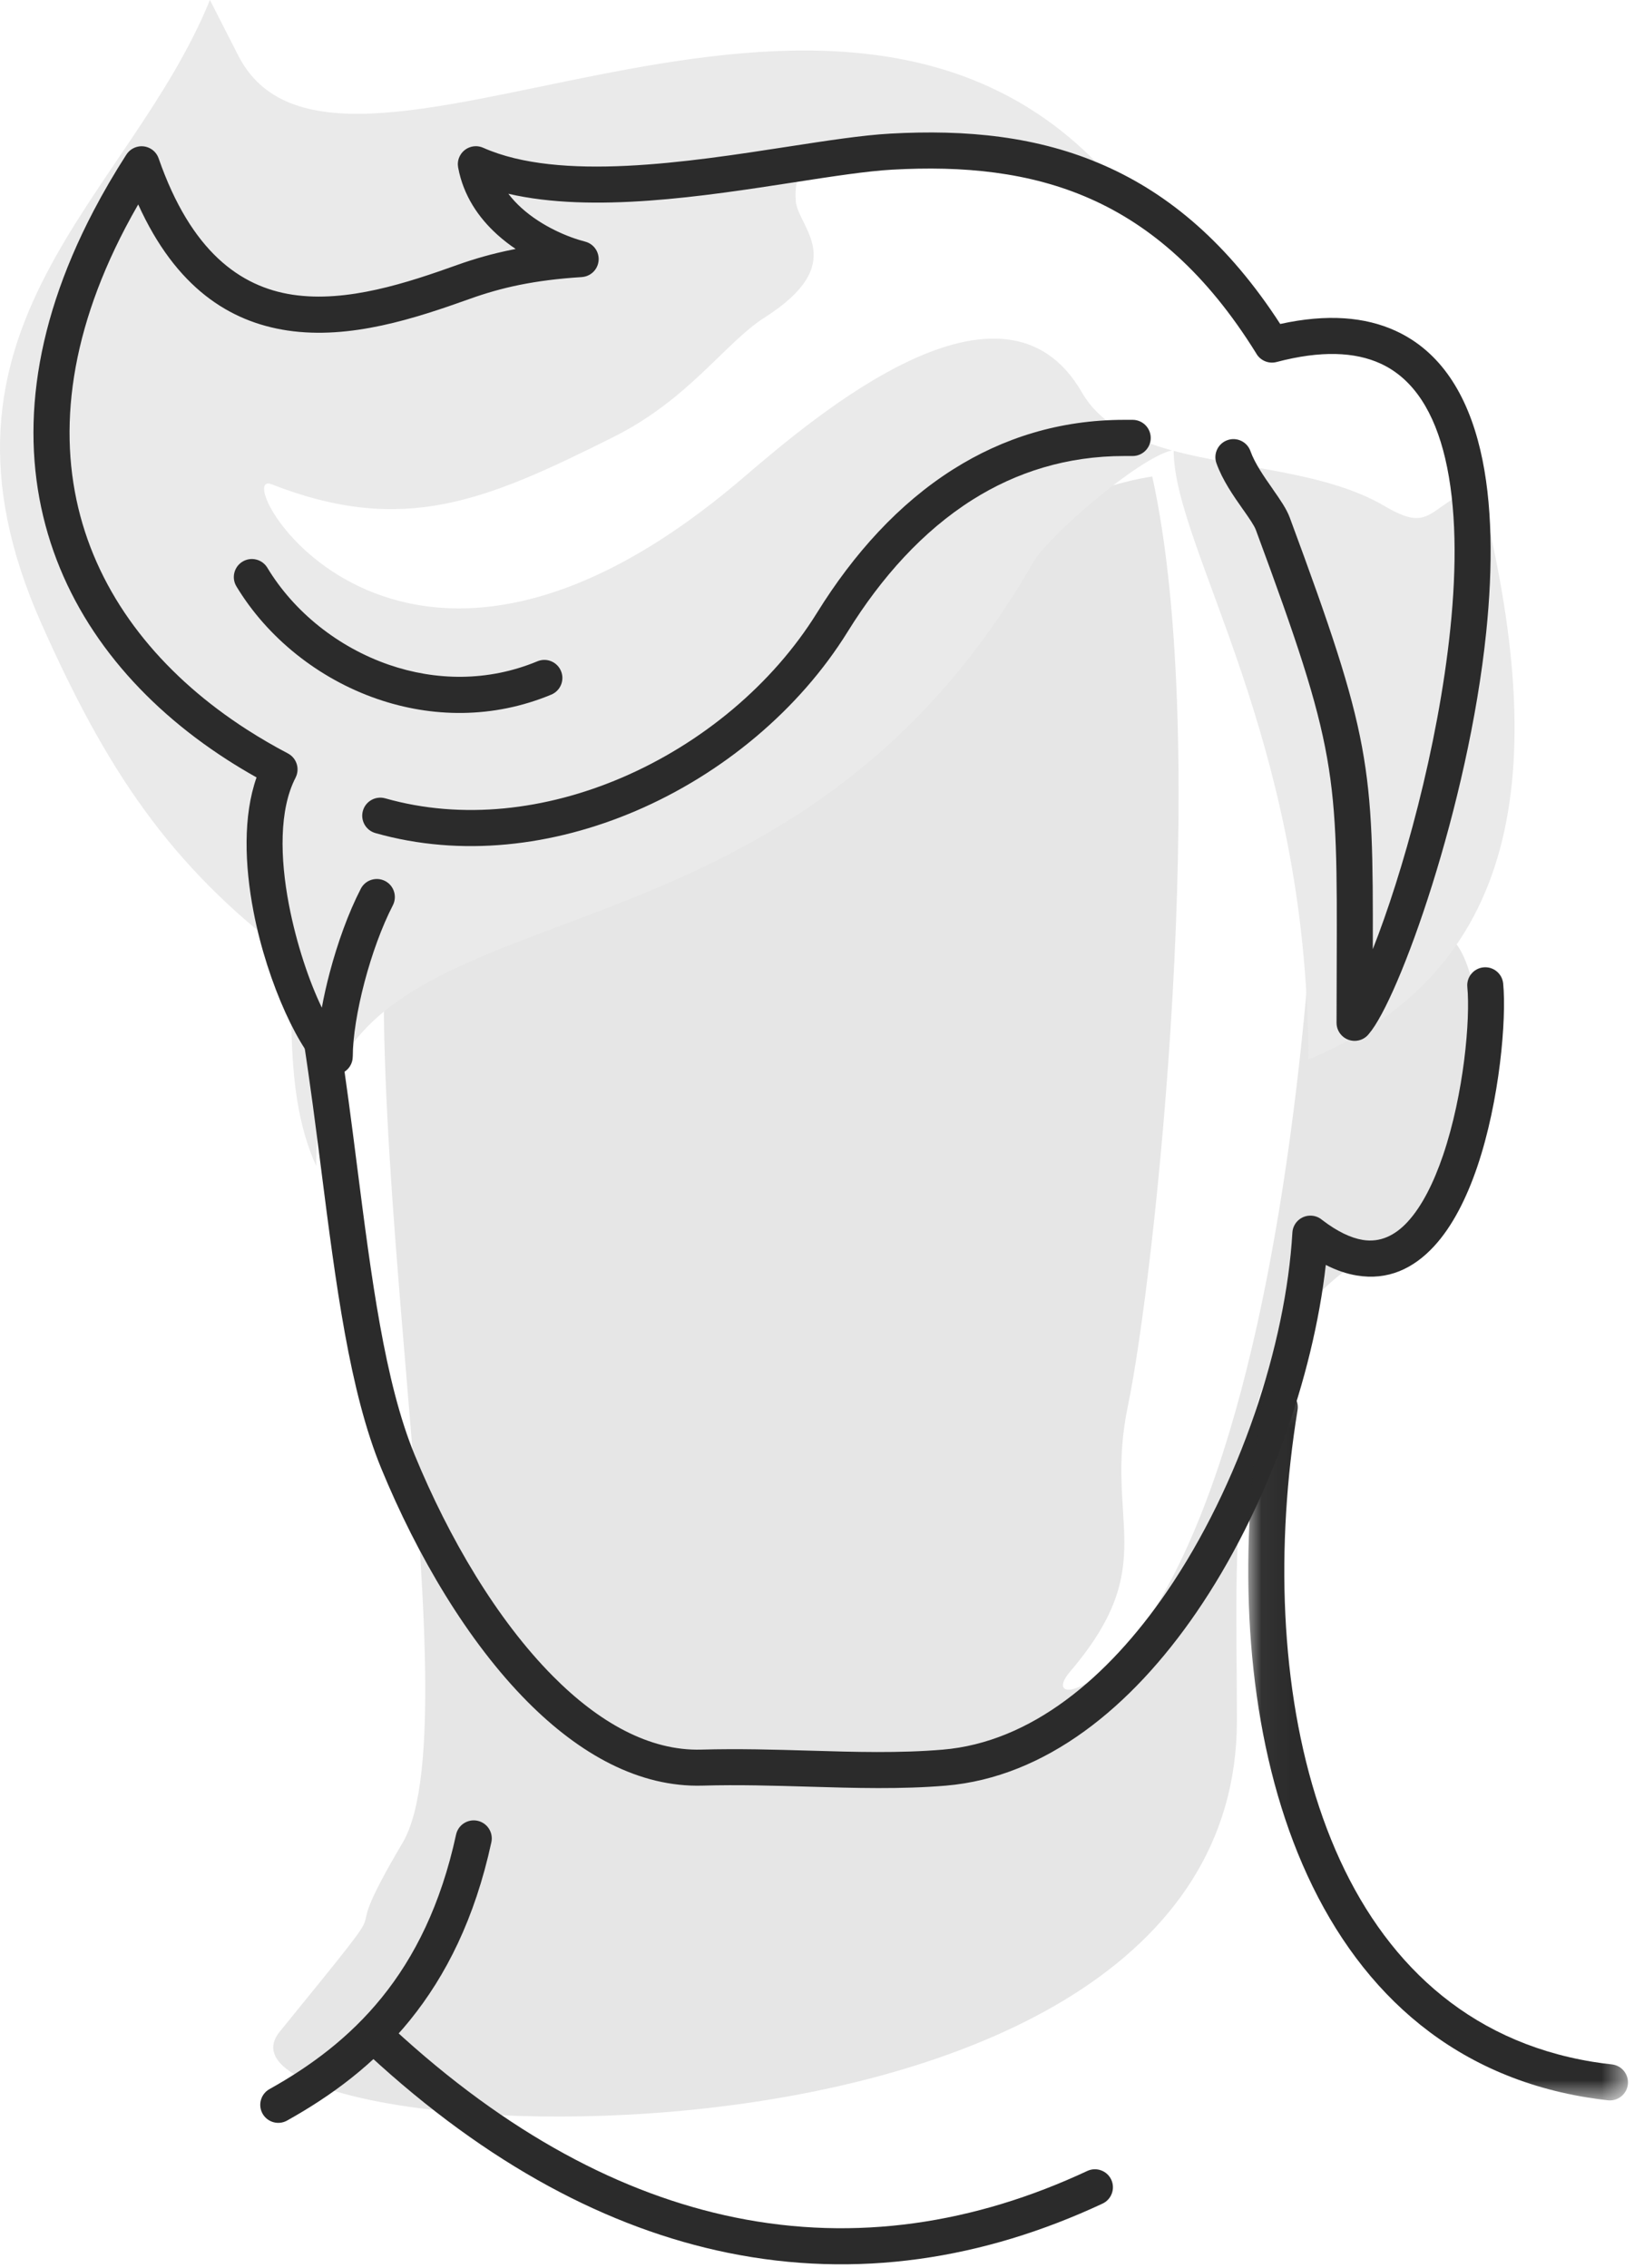 <svg width="58px" height="80px" viewBox="0 0 58 80" version="1.1" xmlns="http://www.w3.org/2000/svg" xmlns:xlink="http://www.w3.org/1999/xlink">
    <!-- Generator: Sketch 51.1 (57501) - http://www.bohemiancoding.com/sketch -->
    <desc>Created with Sketch.</desc>
    <defs>
        <polygon id="path-1" points="13.434 25.219 13.434 0.13 0.038 0.13 0.038 25.219 13.434 25.219"></polygon>
    </defs>
    <g id="Edited-payment-page-gender" stroke="none" stroke-width="1" fill="none" fill-rule="evenodd">
        <g id="iPad-Payment-page-Copy" transform="translate(-462, -620)">
            <g id="Group-8" transform="translate(40, 570)">
                <g id="Group-2">
                    <g id="Group-10" transform="translate(194, 50)">
                        <g id="Not-picked" transform="translate(228, 0)">
                            <path d="M14.263,27.786 C11.719,36.49 16.894,60.441 14.203,64.997 C11.418,69.71 14.874,65.512 9.867,71.661 C6.404,75.913 43.638,78.097 43.638,60.683 C43.638,53.672 43.011,46.904 48.824,43.975 C54.803,40.962 51.366,28.28 49.846,34.868 C47.523,35.404 46.649,34.043 46.338,31.861 C45.766,40.433 44.268,50.547 41.042,56.224 C38.937,59.928 36.75,60.134 37.749,58.963 C40.996,55.16 38.932,53.692 39.792,49.588 C40.717,45.171 42.777,26.43 40.651,16.806 C38.708,17.106 36.1,18.159 32.595,20.246 C28.832,22.488 20.294,29.552 14.263,27.786" id="Fill-1" fill="#E6E6E6"></path>
                            <path d="M38.635,5.684 C28.763,-4.269 11.755,8.802 8.374,1.897 C8.37,1.889 7.407,0.003 7.406,0 C4.535,7.047 -3.207,11.517 1.466,22.007 C3.706,27.035 5.939,30.525 10.28,33.75 C10.28,36.189 10.143,38.89 11.155,41.125 C11.155,30.241 27.204,35.951 36.459,19.822 C36.988,18.9 40.196,16.134 41.346,15.886 C39.965,15.508 38.802,14.937 38.167,13.837 C35.398,9.033 28.827,14.617 26.225,16.845 C13.897,27.406 7.947,16.442 9.583,17.081 C14.239,18.899 17.132,17.67 21.653,15.408 C24.309,14.079 25.585,12.084 26.973,11.201 C29.994,9.278 28.167,8.033 28.078,7.112 C27.716,3.344 35.44,5.031 38.635,5.684 M46.156,37.375 C53.542,34.266 54.802,27.378 52.183,17.143 C50.325,17.849 50.542,18.847 48.855,17.853 C46.779,16.629 43.779,16.54 41.406,15.902 C41.431,19.379 46.156,26.035 46.156,37.375" id="Fill-3" fill="#EAEAEA"></path>
                            <path d="M42.915,16.336 C42.798,16.005 42.972,15.641 43.304,15.524 C43.635,15.407 43.999,15.581 44.116,15.912 C44.271,16.348 44.602,16.821 44.89,17.231 L44.914,17.268 C45.167,17.629 45.39,17.951 45.501,18.252 C48.376,26.014 48.449,26.987 48.432,33.478 C49.467,30.859 50.734,26.381 51.168,22.17 C51.395,19.972 51.386,17.864 50.985,16.165 C50.611,14.579 49.895,13.367 48.702,12.822 C47.803,12.411 46.603,12.355 45.035,12.769 C44.746,12.844 44.45,12.708 44.314,12.456 C42.572,9.649 40.609,7.962 38.474,7.015 C36.322,6.06 33.97,5.844 31.477,5.984 C30.589,6.033 29.371,6.221 28.012,6.431 C24.837,6.921 20.915,7.527 17.935,6.834 C18.072,7.016 18.228,7.181 18.394,7.332 C19.13,7.998 20.069,8.375 20.643,8.522 C20.983,8.609 21.188,8.955 21.101,9.295 C21.032,9.568 20.794,9.755 20.526,9.772 L20.526,9.773 C19.689,9.825 18.973,9.919 18.333,10.048 C17.705,10.175 17.129,10.342 16.569,10.543 C14.669,11.222 12.359,11.99 10.136,11.656 C8.104,11.35 6.209,10.153 4.876,7.211 C4.718,7.485 4.569,7.755 4.43,8.02 C2.364,11.963 2.029,15.492 2.912,18.476 C3.793,21.456 5.895,23.919 8.702,25.727 C9.179,26.033 9.665,26.316 10.157,26.574 C10.466,26.736 10.587,27.118 10.427,27.428 L10.428,27.428 C9.844,28.559 9.877,30.259 10.194,31.913 C10.46,33.296 10.908,34.617 11.354,35.541 C11.427,35.141 11.521,34.725 11.632,34.306 C11.907,33.264 12.29,32.197 12.729,31.347 C12.889,31.035 13.273,30.913 13.586,31.073 C13.898,31.234 14.02,31.618 13.86,31.93 C13.465,32.696 13.116,33.67 12.862,34.63 C12.603,35.614 12.446,36.574 12.446,37.267 L12.444,37.267 C12.444,37.395 12.406,37.524 12.326,37.636 C12.123,37.922 11.725,37.989 11.439,37.785 C10.624,37.204 9.438,34.727 8.944,32.152 C8.627,30.5 8.574,28.774 9.051,27.42 C8.692,27.219 8.346,27.011 8.015,26.798 C4.959,24.831 2.664,22.128 1.691,18.835 C0.719,15.548 1.07,11.695 3.304,7.432 C3.65,6.771 4.036,6.11 4.46,5.45 L4.461,5.451 C4.535,5.335 4.647,5.243 4.787,5.194 C5.118,5.078 5.481,5.254 5.596,5.585 C6.738,8.864 8.471,10.116 10.325,10.395 C12.247,10.684 14.38,9.971 16.14,9.342 C16.735,9.129 17.366,8.947 18.084,8.803 L18.192,8.781 C17.968,8.63 17.749,8.461 17.542,8.274 C16.884,7.679 16.347,6.9 16.163,5.907 C16.141,5.785 16.153,5.655 16.208,5.533 C16.351,5.213 16.727,5.069 17.047,5.212 C19.753,6.416 24.272,5.718 27.817,5.17 C29.19,4.959 30.422,4.768 31.407,4.713 C34.086,4.563 36.628,4.802 38.987,5.849 C41.253,6.853 43.33,8.592 45.166,11.427 C46.825,11.062 48.164,11.179 49.231,11.666 C50.829,12.396 51.764,13.917 52.226,15.876 C52.661,17.72 52.673,19.971 52.433,22.3 C51.801,28.431 49.353,35.234 48.296,36.463 C48.18,36.615 47.996,36.712 47.791,36.712 C47.439,36.712 47.153,36.426 47.153,36.074 L47.159,34.017 C47.18,27.243 47.182,26.459 44.306,18.69 C44.248,18.533 44.072,18.281 43.872,17.995 L43.849,17.964 C43.514,17.487 43.129,16.938 42.915,16.336" id="Fill-5" fill="#2B2B2B"></path>
                            <path d="M13.244,29.383 C12.906,29.288 12.708,28.937 12.803,28.598 C12.898,28.26 13.249,28.063 13.588,28.157 C16.321,28.933 19.269,28.57 21.929,27.432 C24.763,26.22 27.261,24.135 28.825,21.612 C30.115,19.532 31.71,17.764 33.63,16.552 C35.376,15.449 37.384,14.808 39.664,14.808 L39.959,14.808 C40.311,14.808 40.597,15.094 40.597,15.446 C40.597,15.798 40.311,16.084 39.959,16.084 L39.664,16.084 C37.636,16.084 35.854,16.652 34.307,17.628 C32.561,18.731 31.098,20.357 29.906,22.28 C28.204,25.026 25.495,27.291 22.428,28.603 C19.515,29.849 16.271,30.242 13.244,29.383" id="Fill-7" fill="#2B2B2B"></path>
                            <path d="M10.7,36.645 C10.646,36.298 10.884,35.973 11.231,35.92 C11.577,35.866 11.902,36.104 11.956,36.45 C12.2,38.02 12.402,39.595 12.598,41.132 C13.101,45.063 13.573,48.751 14.629,51.315 C15.842,54.26 17.535,57.135 19.512,59.124 C21.12,60.743 22.906,61.762 24.745,61.71 C26.052,61.673 27.317,61.71 28.553,61.746 C30.164,61.794 31.727,61.84 33.26,61.711 C36.361,61.45 39.071,59.195 41.156,56.155 C43.751,52.371 45.365,47.406 45.595,43.477 C45.614,43.126 45.915,42.858 46.265,42.877 C46.408,42.884 46.536,42.938 46.638,43.023 C47.178,43.438 47.655,43.662 48.074,43.732 C48.69,43.834 49.215,43.576 49.656,43.1 C50.172,42.542 50.587,41.697 50.91,40.748 C51.649,38.572 51.876,35.941 51.767,34.811 C51.734,34.462 51.99,34.152 52.34,34.119 C52.689,34.086 52.999,34.343 53.032,34.692 C53.152,35.938 52.912,38.812 52.116,41.157 C51.742,42.256 51.241,43.258 50.588,43.962 C49.86,44.748 48.961,45.17 47.865,44.987 C47.517,44.93 47.153,44.808 46.774,44.615 C46.331,48.554 44.7,53.238 42.207,56.873 C39.92,60.207 36.897,62.684 33.365,62.981 C31.795,63.113 30.181,63.066 28.518,63.017 C27.299,62.981 26.051,62.944 24.78,62.98 C22.551,63.043 20.454,61.876 18.61,60.021 C16.51,57.908 14.724,54.884 13.453,51.798 C12.334,49.081 11.851,45.31 11.337,41.291 C11.142,39.761 10.941,38.193 10.7,36.645" id="Fill-9" fill="#2B2B2B"></path>
                            <g id="Group-13" transform="translate(44, 48.864)">
                                <mask id="mask-2" fill="white">
                                    <use xlink:href="#path-1"></use>
                                </mask>
                                <g id="Clip-12"></g>
                                <path d="M0.522,0.664 C0.578,0.317 0.905,0.082 1.252,0.138 C1.599,0.194 1.834,0.521 1.778,0.868 C1.681,1.46 1.598,2.064 1.53,2.674 C0.992,7.484 1.414,12.454 3.12,16.396 C4.791,20.254 7.71,23.125 12.189,23.857 C12.406,23.892 12.633,23.923 12.868,23.949 C13.217,23.988 13.469,24.303 13.431,24.652 C13.392,25.001 13.077,25.253 12.728,25.215 C12.481,25.187 12.233,25.153 11.985,25.113 C7.017,24.301 3.791,21.141 1.954,16.9 C0.154,12.742 -0.296,7.542 0.265,2.535 C0.334,1.913 0.421,1.288 0.522,0.664" id="Fill-11" fill="#2B2B2B" mask="url(#mask-2)"></path>
                            </g>
                            <path d="M16.09,64.708 C16.164,64.364 16.504,64.146 16.847,64.22 C17.191,64.294 17.41,64.633 17.335,64.977 C16.752,67.668 15.732,69.685 14.465,71.251 C13.2,72.815 11.691,73.921 10.127,74.794 C9.82,74.965 9.432,74.854 9.262,74.548 C9.092,74.241 9.202,73.853 9.509,73.683 C10.942,72.883 12.321,71.873 13.473,70.449 C14.624,69.027 15.553,67.182 16.09,64.708" id="Fill-14" fill="#2B2B2B"></path>
                            <path d="M18.96,23.324 C19.285,23.189 19.657,23.343 19.792,23.668 C19.927,23.992 19.773,24.365 19.448,24.5 C17.385,25.358 15.227,25.314 13.31,24.653 C11.233,23.937 9.433,22.492 8.341,20.683 C8.159,20.382 8.256,19.99 8.558,19.808 C8.859,19.627 9.251,19.724 9.432,20.025 C10.372,21.582 11.927,22.828 13.723,23.447 C15.365,24.013 17.207,24.053 18.96,23.324" id="Fill-16" fill="#2B2B2B"></path>
                            <path d="M12.999,72.465 C12.742,72.227 12.726,71.825 12.964,71.568 C13.203,71.311 13.604,71.295 13.861,71.533 C17.899,75.266 21.959,77.399 25.927,78.21 C30.206,79.084 34.398,78.422 38.359,76.571 C38.678,76.423 39.056,76.56 39.205,76.878 C39.352,77.196 39.215,77.574 38.898,77.722 C34.694,79.686 30.235,80.388 25.674,79.456 C21.485,78.6 17.218,76.366 12.999,72.465" id="Fill-18" fill="#2B2B2B"></path>
                        </g>
                    </g>
                </g>
            </g>
        </g>
    </g>
</svg>